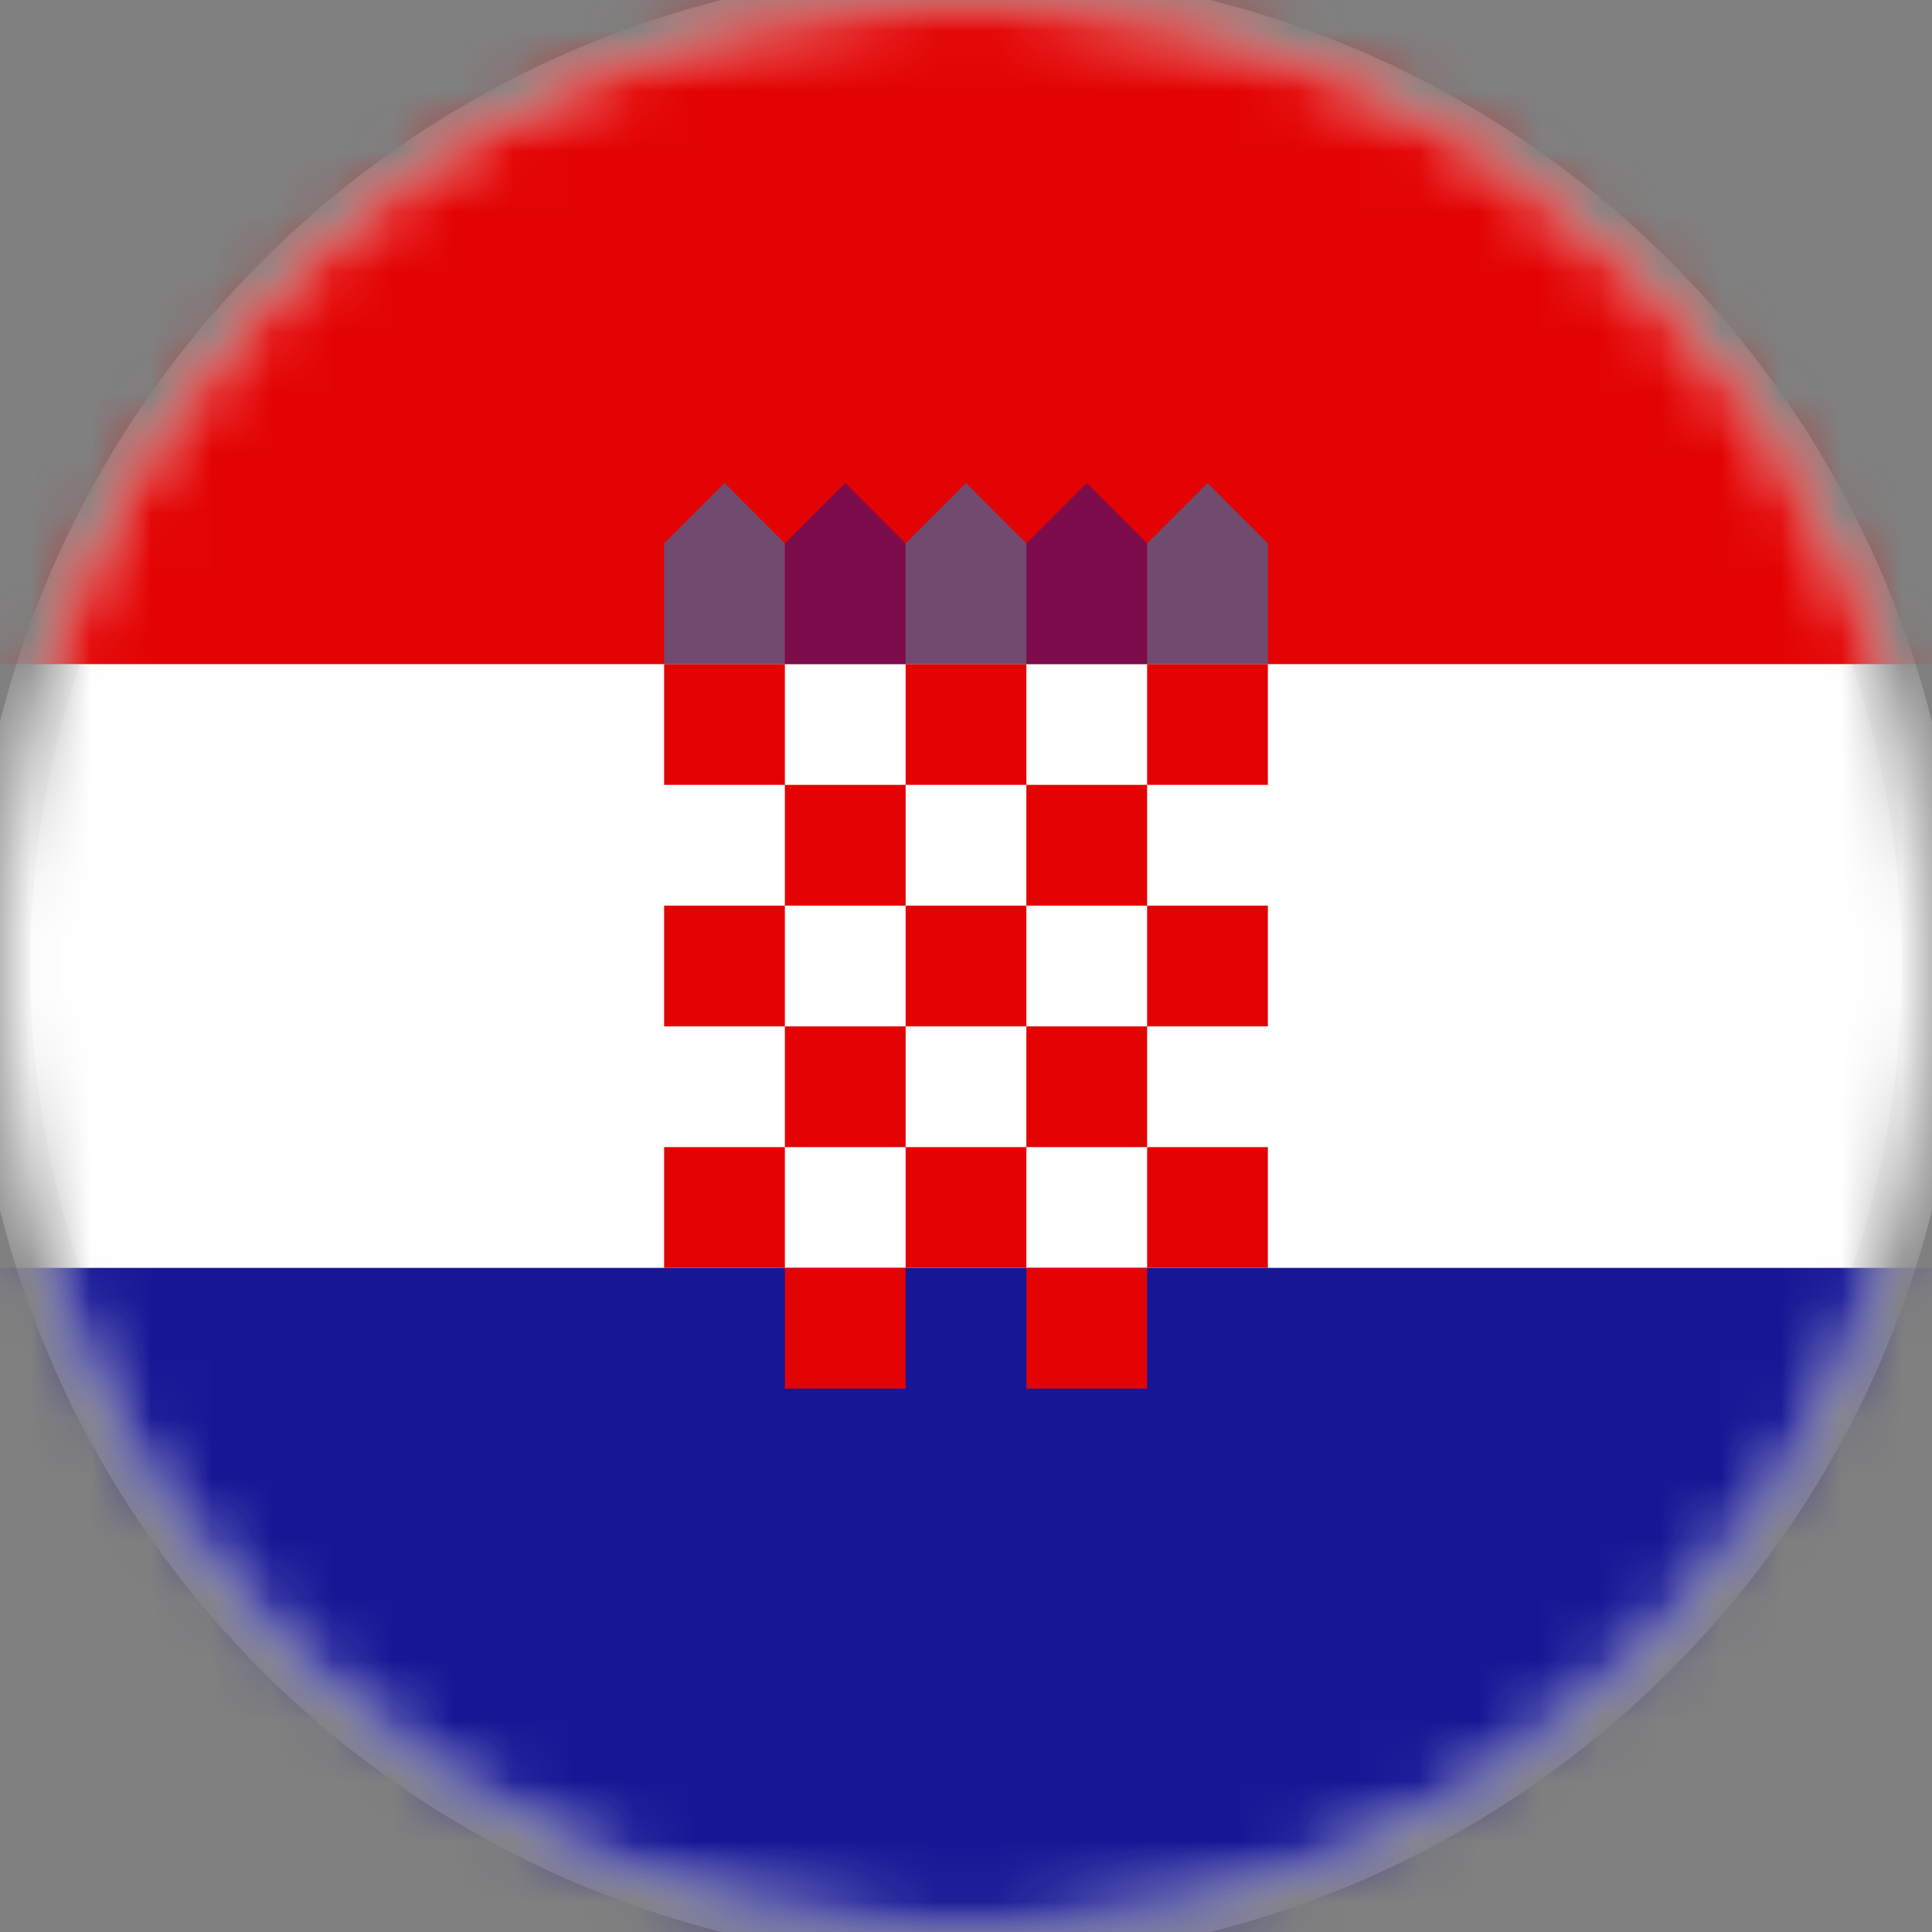 <svg width="32" height="32" viewBox="0 0 32 32" fill="none" xmlns="http://www.w3.org/2000/svg">
<rect x="0" y="0" width="32" height="32" fill="#808080" stroke="none"/>
<mask id="path-1-inside-1" fill="white">
<path d="M16 32C24.837 32 32 24.837 32 16C32 7.163 24.837 0 16 0C7.163 0 0 7.163 0 16C0 24.837 7.163 32 16 32Z"/>
</mask>
<path d="M16 32C24.837 32 32 24.837 32 16C32 7.163 24.837 0 16 0C7.163 0 0 7.163 0 16C0 24.837 7.163 32 16 32Z" fill="white" stroke="#F8F8F8" mask="url(#path-1-inside-1)"/>
<mask id="mask0" mask-type="alpha" maskUnits="userSpaceOnUse" x="0" y="0" width="32" height="32">
<mask id="path-2-inside-2" mask-type="luminance" fill="white">
<path d="M16 32C24.837 32 32 24.837 32 16C32 7.163 24.837 0 16 0C7.163 0 0 7.163 0 16C0 24.837 7.163 32 16 32Z"/>
</mask>
<path d="M16 32C24.837 32 32 24.837 32 16C32 7.163 24.837 0 16 0C7.163 0 0 7.163 0 16C0 24.837 7.163 32 16 32Z" fill="white" stroke="white" mask="url(#path-2-inside-2)"/>
</mask>
<g mask="url(#mask0)">
<path fill-rule="evenodd" clip-rule="evenodd" d="M0 32H32V21H0V32Z" fill="#171796"/>
<path fill-rule="evenodd" clip-rule="evenodd" d="M0 11H32V0H0V11Z" fill="#E30303"/>
<path fill-rule="evenodd" clip-rule="evenodd" d="M13 11H11V13H13V15H11V17H13V19H11V21H13V23H15V21H17V23H19V21H21V19H19V17H21V15H19V13H21V11H19V13H17V11H15V13H13V11ZM15 15V13H17V15H15ZM15 17V15H13V17H15ZM17 17H15V19H13V21H15V19H17V21H19V19H17V17ZM17 17H19V15H17V17Z" fill="#E30303"/>
<path opacity="0.5" fill-rule="evenodd" clip-rule="evenodd" d="M11 9L12 8L13 9V11H11V9ZM15 9L16 8L17 9V11H15V9ZM20 8L19 9V11H21V9L20 8Z" fill="#0093DD"/>
<path opacity="0.5" fill-rule="evenodd" clip-rule="evenodd" d="M14 8L13 9V11H15V9L14 8ZM18 8L17 9V11H19V9L18 8Z" fill="#171796"/>
</g>
</svg>
